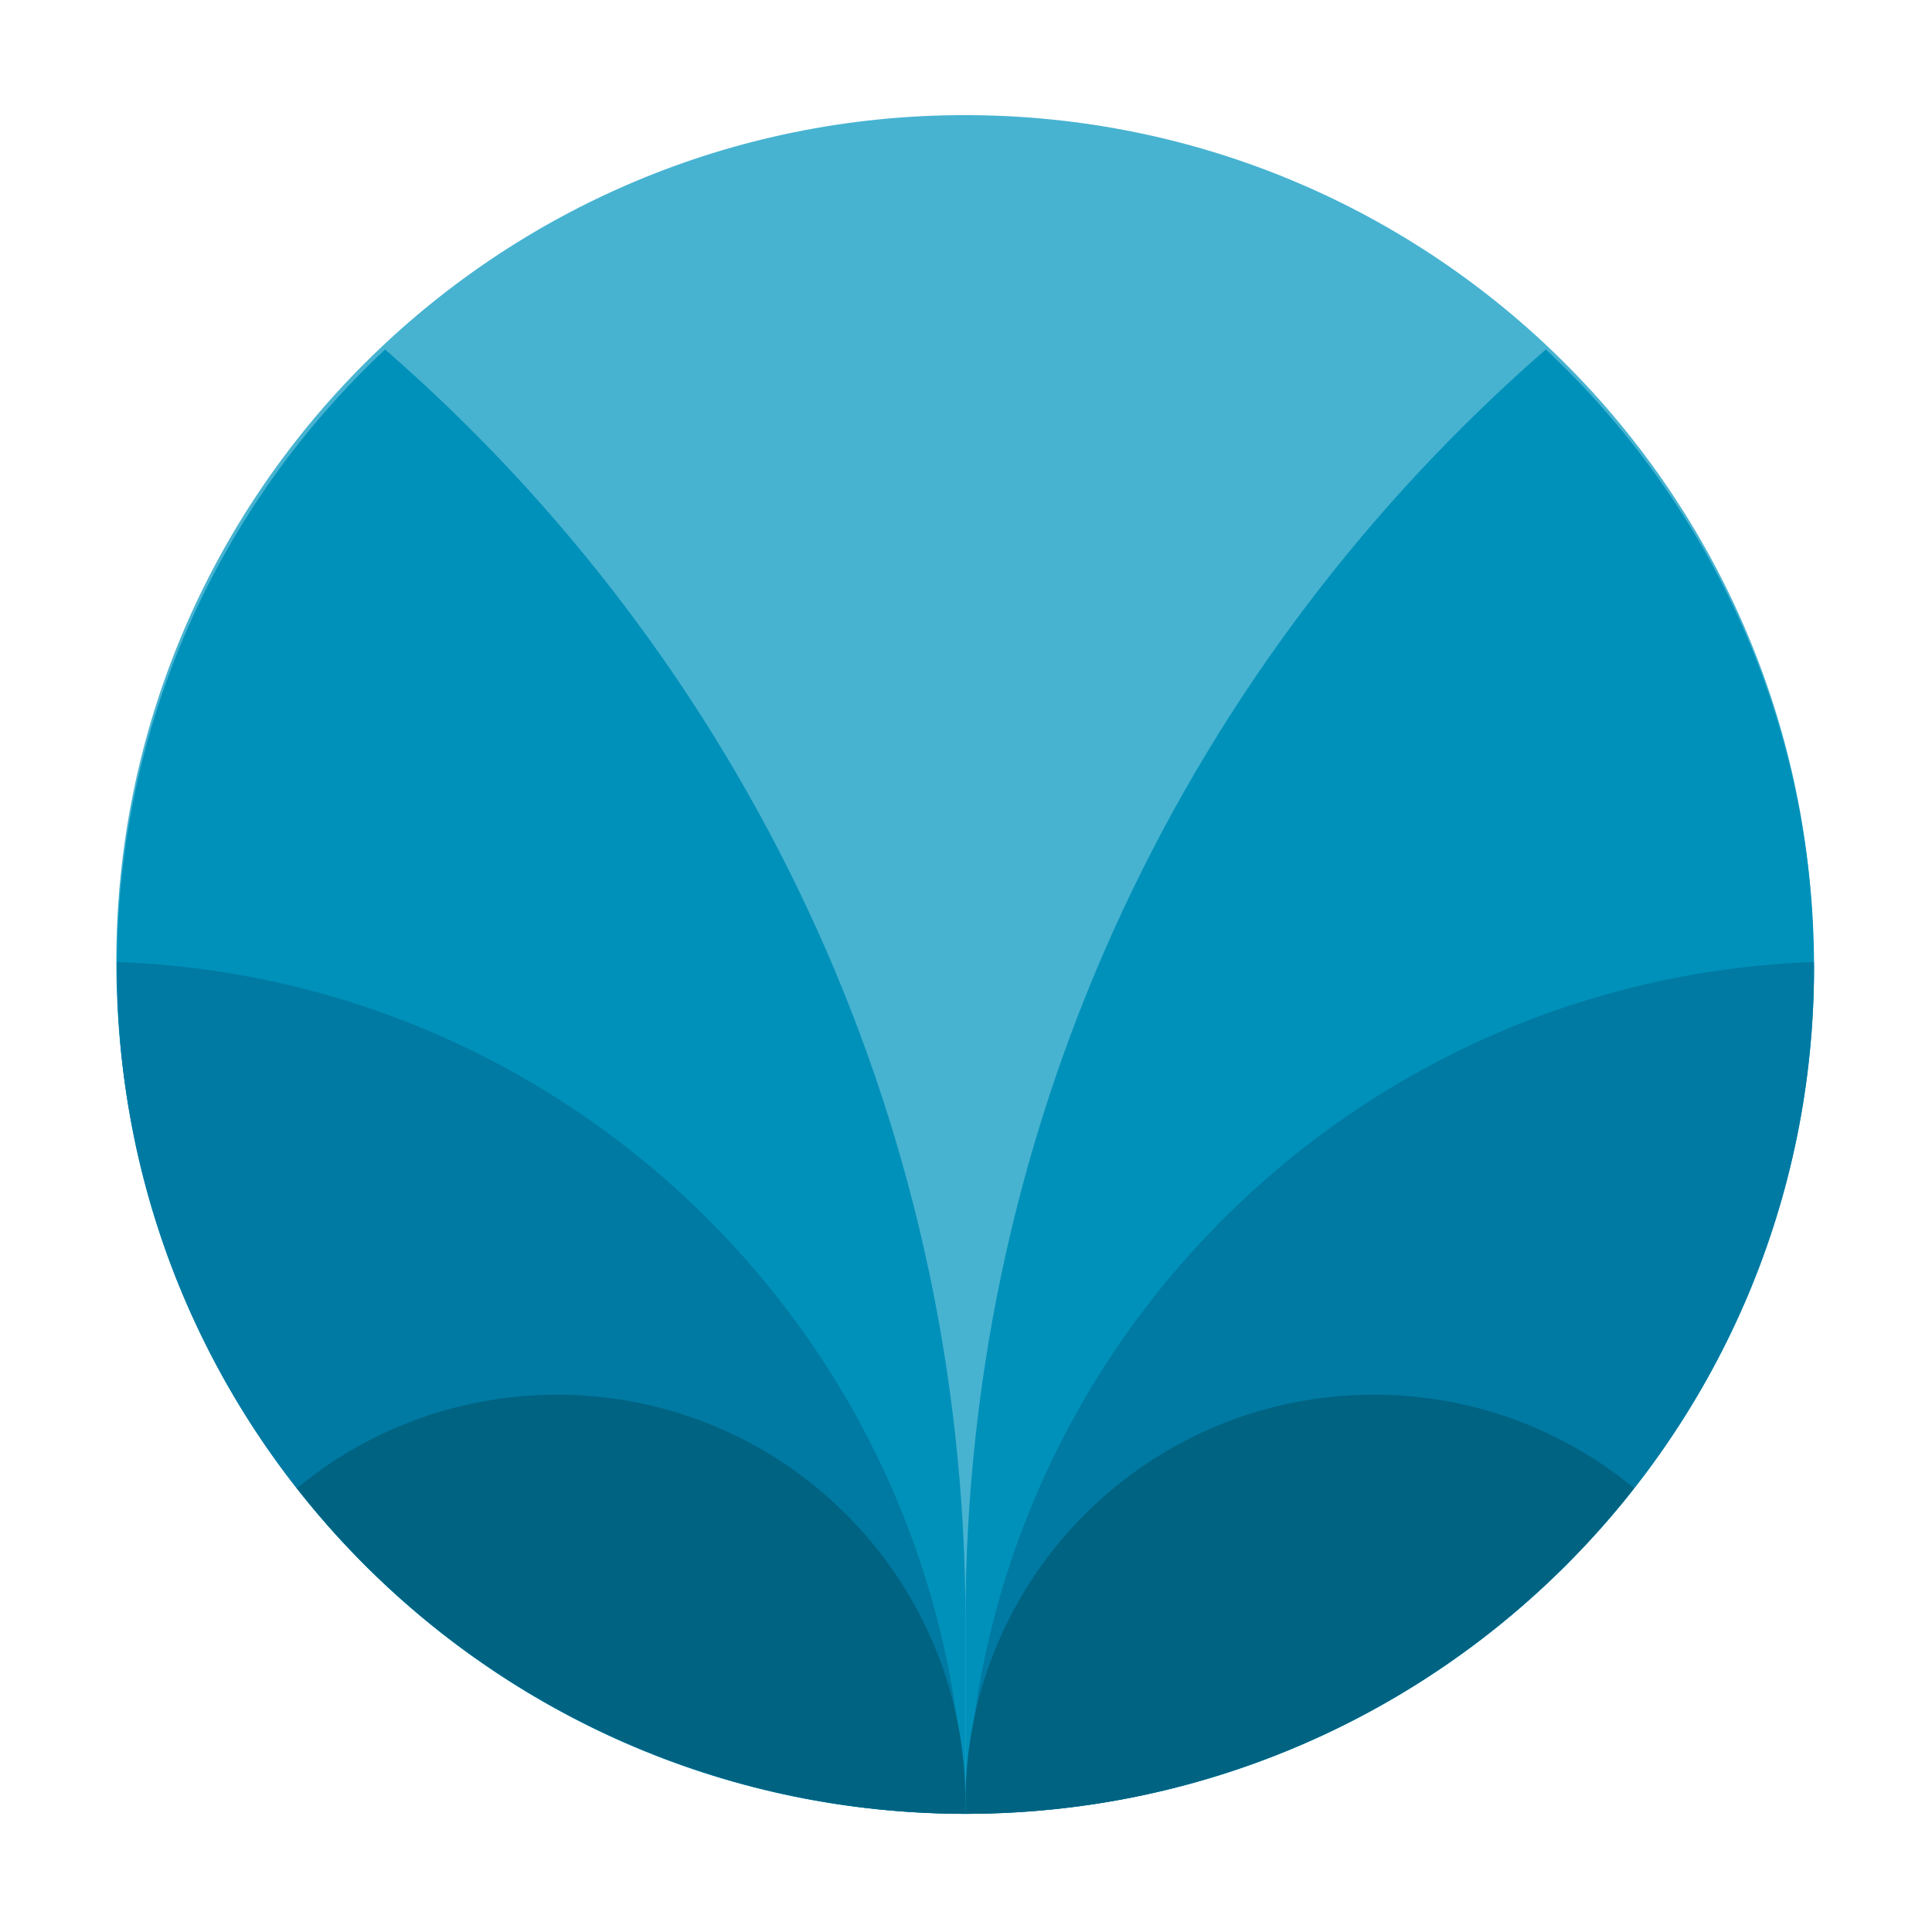<?xml version="1.0" encoding="UTF-8" standalone="no"?>
<!-- Created with Inkscape (http://www.inkscape.org/) -->

<svg
   xmlns:dc="http://purl.org/dc/elements/1.1/"
   xmlns:cc="http://creativecommons.org/ns#"
   xmlns:rdf="http://www.w3.org/1999/02/22-rdf-syntax-ns#"
   xmlns:svg="http://www.w3.org/2000/svg"
   xmlns="http://www.w3.org/2000/svg"
   xmlns:sodipodi="http://sodipodi.sourceforge.net/DTD/sodipodi-0.dtd"
   xmlns:inkscape="http://www.inkscape.org/namespaces/inkscape"
   id="svg3492"
   version="1.1"
   inkscape:version="0.91 r13725"
   xml:space="preserve"
   width="256"
   height="256"
   viewBox="0 0 256 256"
   inkscape:export-xdpi="90"
   inkscape:export-ydpi="90"><title
     id="title3357">OpenDHT</title><defs
     id="defs3496"><clipPath
       clipPathUnits="userSpaceOnUse"
       id="clipPath3534"><path
         d="m 0,0 1152,0 0,648 L 0,648 0,0 Z"
         id="path3536"
         inkscape:connector-curvature="0" /></clipPath></defs><sodipodi:namedview
     pagecolor="#ffffff"
     bordercolor="#666666"
     borderopacity="1"
     objecttolerance="10"
     gridtolerance="10"
     guidetolerance="10"
     inkscape:pageopacity="0"
     inkscape:pageshadow="2"
     inkscape:window-width="1855"
     inkscape:window-height="1056"
     id="namedview3494"
     showgrid="false"
     units="px"
     fit-margin-top="5"
     fit-margin-right="5"
     fit-margin-bottom="5"
     fit-margin-left="5"
     inkscape:zoom="1.9555556"
     inkscape:cx="63.161953"
     inkscape:cy="141.16919"
     inkscape:window-x="1985"
     inkscape:window-y="24"
     inkscape:window-maximized="1"
     inkscape:current-layer="g3532" /><g
     id="g3500"
     inkscape:groupmode="layer"
     inkscape:label="SFL-logo-DHT"
     transform="matrix(1.25,0,0,-1.25,-589.008,604.106)"><g
       id="g3530"><g
         id="g3532"
         clip-path="url(#clipPath3534)"><g
           id="g3359"
           transform="matrix(0.993,0,0,0.991,1.549,0.981)"><g
             transform="translate(485.38,383.783)"
             id="g3538"><path
               inkscape:connector-curvature="0"
               id="path3540"
               style="fill:#47b3d1;fill-opacity:1;fill-rule:nonzero;stroke:none"
               d="m 0,0 c 0,50.03 40.554,90.586 90.586,90.586 50.028,0 90.587,-40.556 90.587,-90.586 0,-50.03 -40.559,-90.588 -90.587,-90.588 C 40.554,-90.588 0,-50.03 0,0" /></g><g
             transform="translate(576.034,313.227)"
             id="g3542"><path
               inkscape:connector-curvature="0"
               id="path3544"
               style="fill:#0091ba;fill-opacity:1;fill-rule:nonzero;stroke:none"
               d="m 0,0 c 0,54.307 -24.009,102.977 -61.954,136.075 -17.613,-16.526 -28.632,-39.996 -28.632,-66.056 0,-49.629 39.916,-89.912 89.393,-90.555 0.396,-0.009 0.792,-0.033 1.193,-0.033 L 0,-0.082 0,0 Z" /></g><g
             transform="translate(575.966,292.663)"
             id="g3546"><path
               inkscape:connector-curvature="0"
               id="path3548"
               style="fill:#007aa3;fill-opacity:1;fill-rule:nonzero;stroke:none"
               d="m 0,0 c -1.439,49.482 -41.105,89.355 -90.504,91.12 0,-0.178 -0.015,-0.355 -0.015,-0.536 C -90.519,40.578 -49.998,0.039 0,0" /></g><g
             transform="translate(532.441,337.497)"
             id="g3550"><path
               inkscape:connector-curvature="0"
               id="path3552"
               style="fill:#006382;fill-opacity:1;fill-rule:nonzero;stroke:none"
               d="m 0,0 c -10.555,0 -20.236,-3.754 -27.777,-10 16.565,-21.182 42.472,-34.815 71.442,-34.834 0.01,0.415 -0.072,0.821 -0.072,1.241 C 43.593,-19.516 24.077,0 0,0" /></g><g
             transform="translate(576.034,313.227)"
             id="g3554"><path
               inkscape:connector-curvature="0"
               id="path3556"
               style="fill:#0091ba;fill-opacity:1;fill-rule:nonzero;stroke:none"
               d="M 0,0 C 0,54.307 24.014,102.977 61.954,136.075 79.567,119.549 90.586,96.079 90.586,70.019 90.586,20.39 50.675,-19.893 1.198,-20.536 0.797,-20.545 0.406,-20.569 0.005,-20.569 l 0,20.487 C 0.005,-0.053 0,-0.029 0,0" /></g><g
             transform="translate(576.106,292.663)"
             id="g3558"><path
               inkscape:connector-curvature="0"
               id="path3560"
               style="fill:#007aa3;fill-opacity:1;fill-rule:nonzero;stroke:none"
               d="m 0,0 c 1.44,49.482 41.105,89.355 90.504,91.12 0,-0.178 0.01,-0.355 0.01,-0.536 C 90.514,40.578 49.998,0.039 0,0" /></g><g
             transform="translate(619.627,337.497)"
             id="g3562"><path
               inkscape:connector-curvature="0"
               id="path3564"
               style="fill:#006382;fill-opacity:1;fill-rule:nonzero;stroke:none"
               d="m 0,0 c 10.56,0 20.241,-3.754 27.782,-10 -16.57,-21.182 -42.405,-34.815 -71.375,-34.834 -0.009,0.415 0,0.821 0,1.241 C -43.593,-19.516 -24.072,0 0,0" /></g></g></g></g></g></svg>
